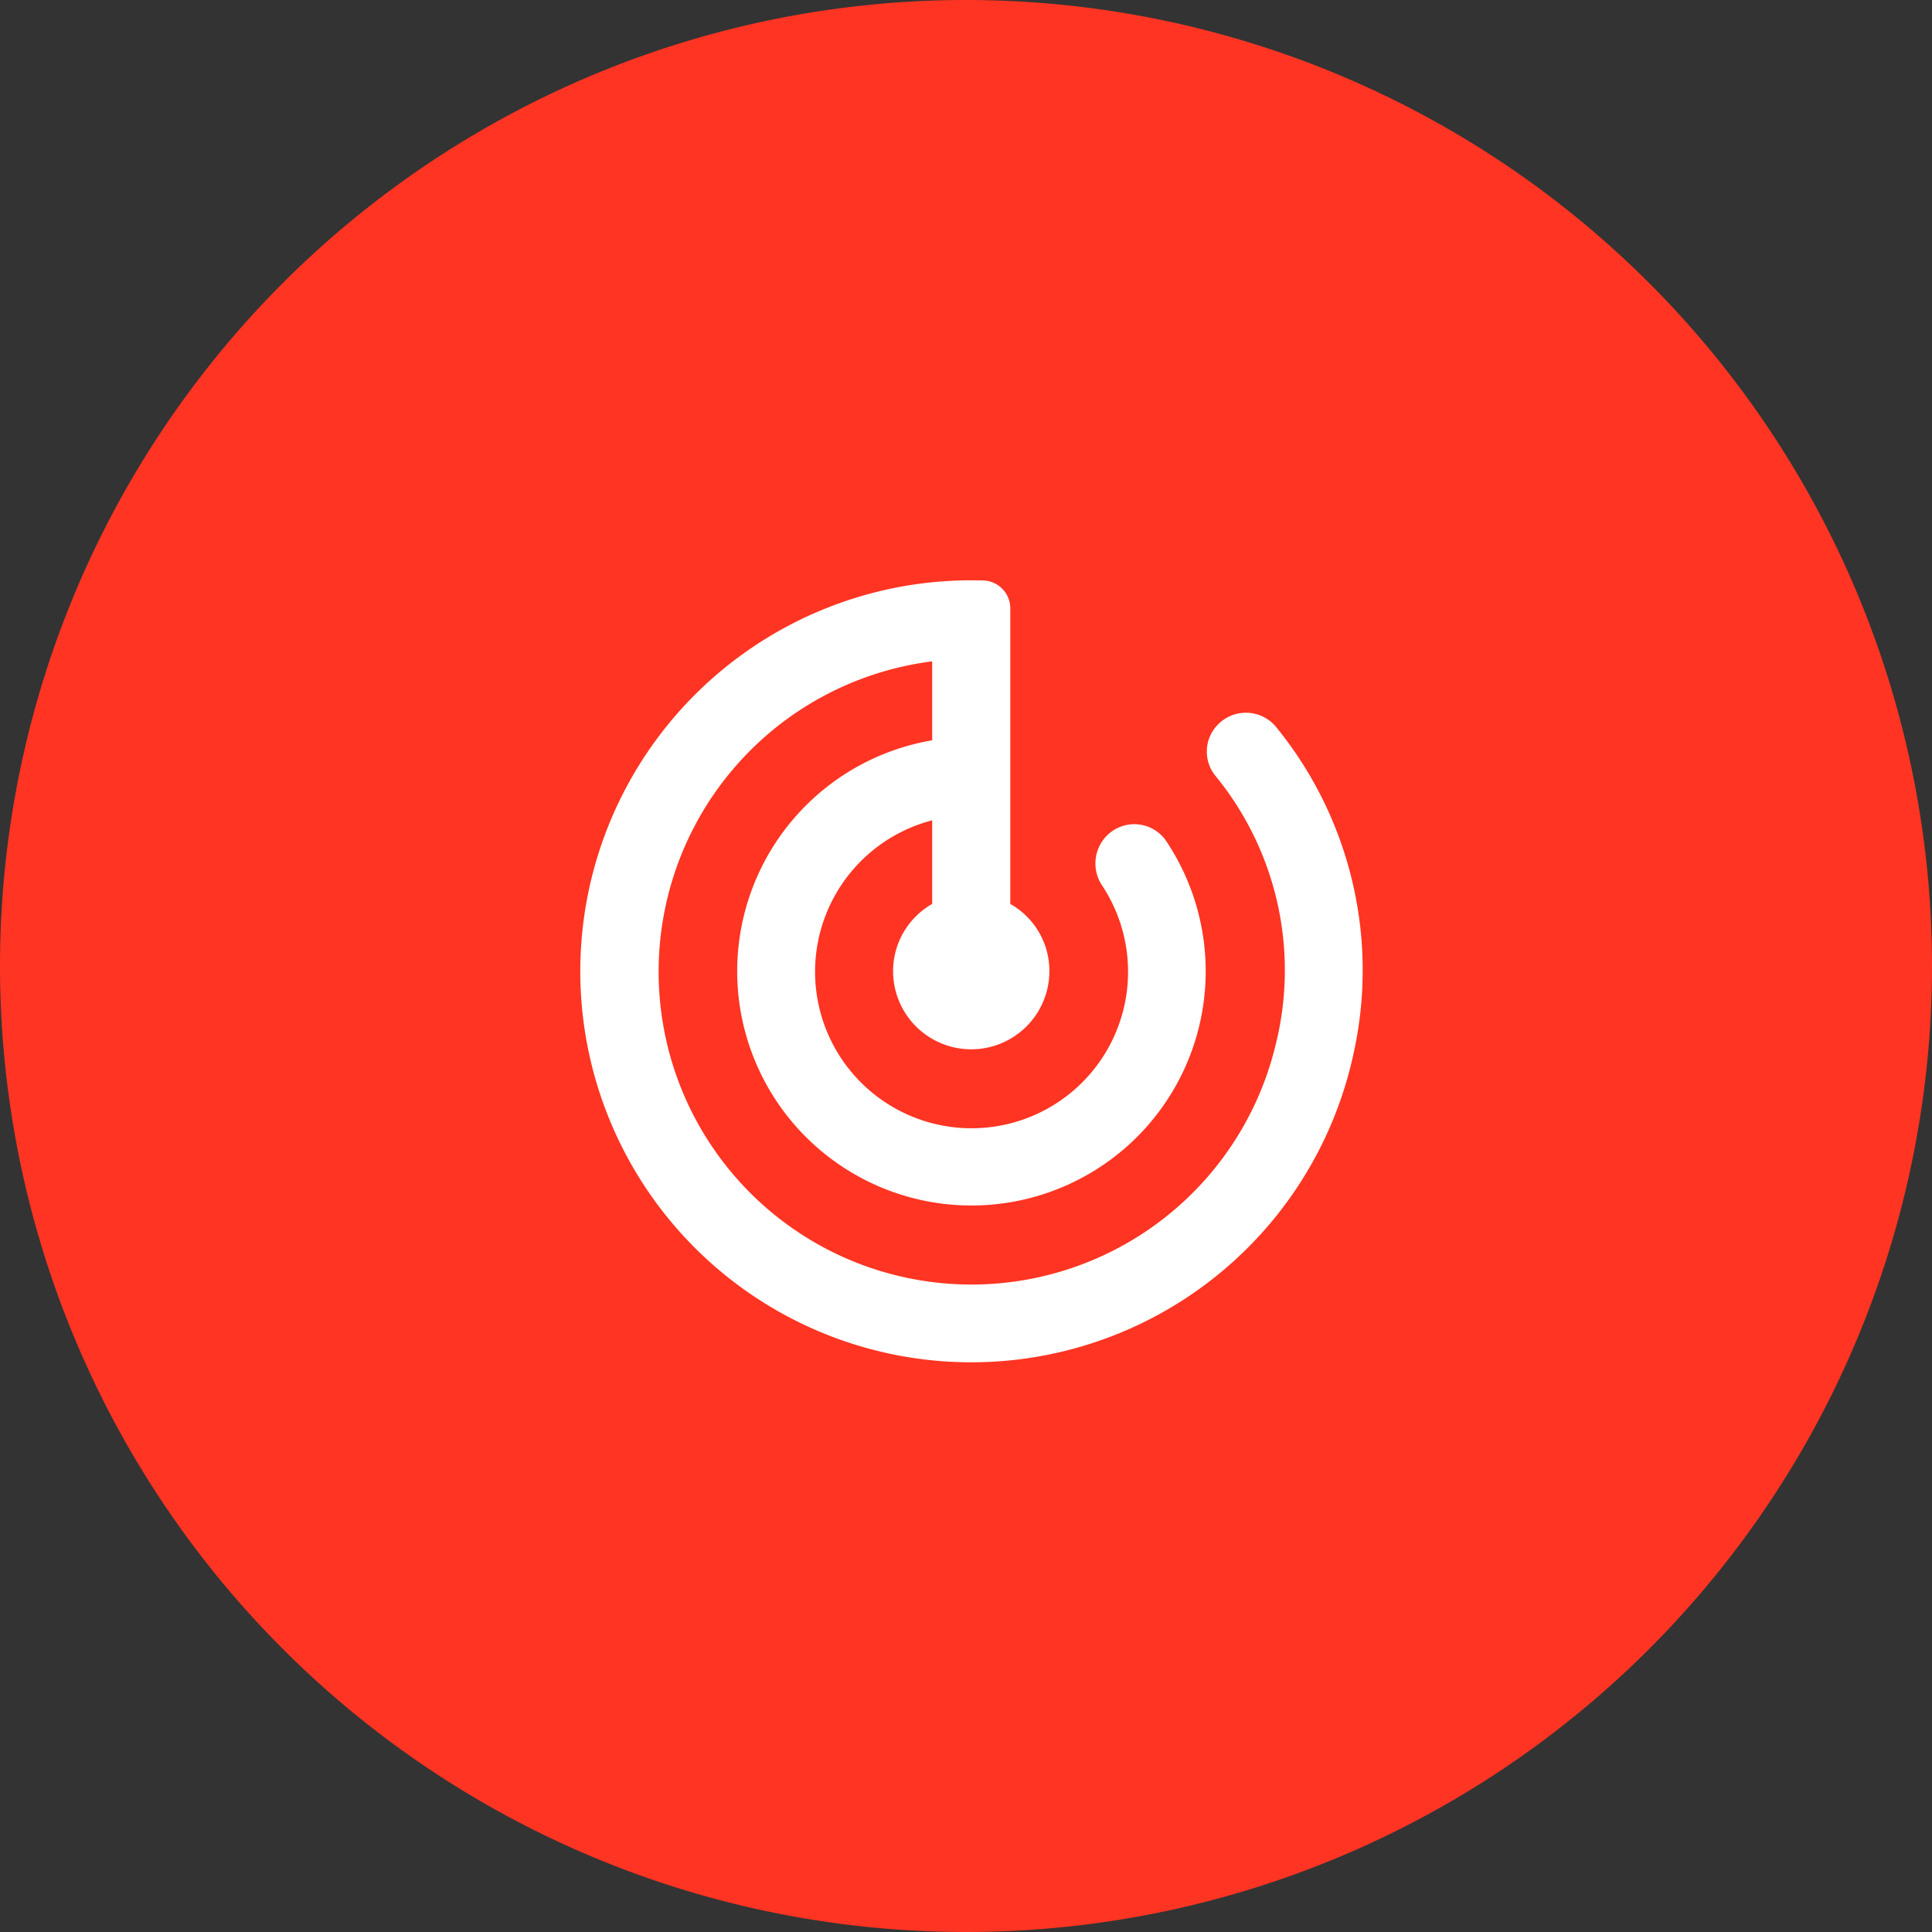 <svg xmlns="http://www.w3.org/2000/svg" xmlns:xlink="http://www.w3.org/1999/xlink" width="100" height="100" viewBox="0 0 100 100">
  <rect x="0" y="0" width="100" height="100" fill="#333333" stroke="none"/>
  <defs>
    <clipPath id="clip-Goal">
      <rect width="100" height="100"/>
    </clipPath>
  </defs>
  <g id="Goal" clip-path="url(#clip-Goal)">
    <path id="Path_4" data-name="Path 4" d="M50,0A50,50,0,1,1,0,50,50,50,0,0,1,50,0Z" fill="#ff3422"/>
    <g id="track_changes-24px" transform="translate(26 26)">
      <path id="Path_8" data-name="Path 8" d="M0,0H48.543V48.543H0Z" fill="none"/>
      <path id="Path_9" data-name="Path 9" d="M35.005,9.45a1.988,1.988,0,0,0-.142,2.67,15.887,15.887,0,0,1,3.095,14A16.192,16.192,0,1,1,20.2,6.194v4.086a12.125,12.125,0,1,0,12.075,5.158,2,2,0,0,0-3.034-.222l-.02.02A2.046,2.046,0,0,0,29,17.8a8.1,8.1,0,1,1-8.8-3.378v4.328a4,4,0,0,0-2.023,3.479,4.045,4.045,0,1,0,8.09,0,3.98,3.98,0,0,0-2.023-3.479V3.443a1.442,1.442,0,0,0-1.436-1.436A20.238,20.238,0,1,0,42,26.541,19.924,19.924,0,0,0,38.019,9.612a2.022,2.022,0,0,0-3.014-.162Z" transform="translate(2.049 2.038)" fill="#fff"/>
    </g>
  </g>
</svg>
